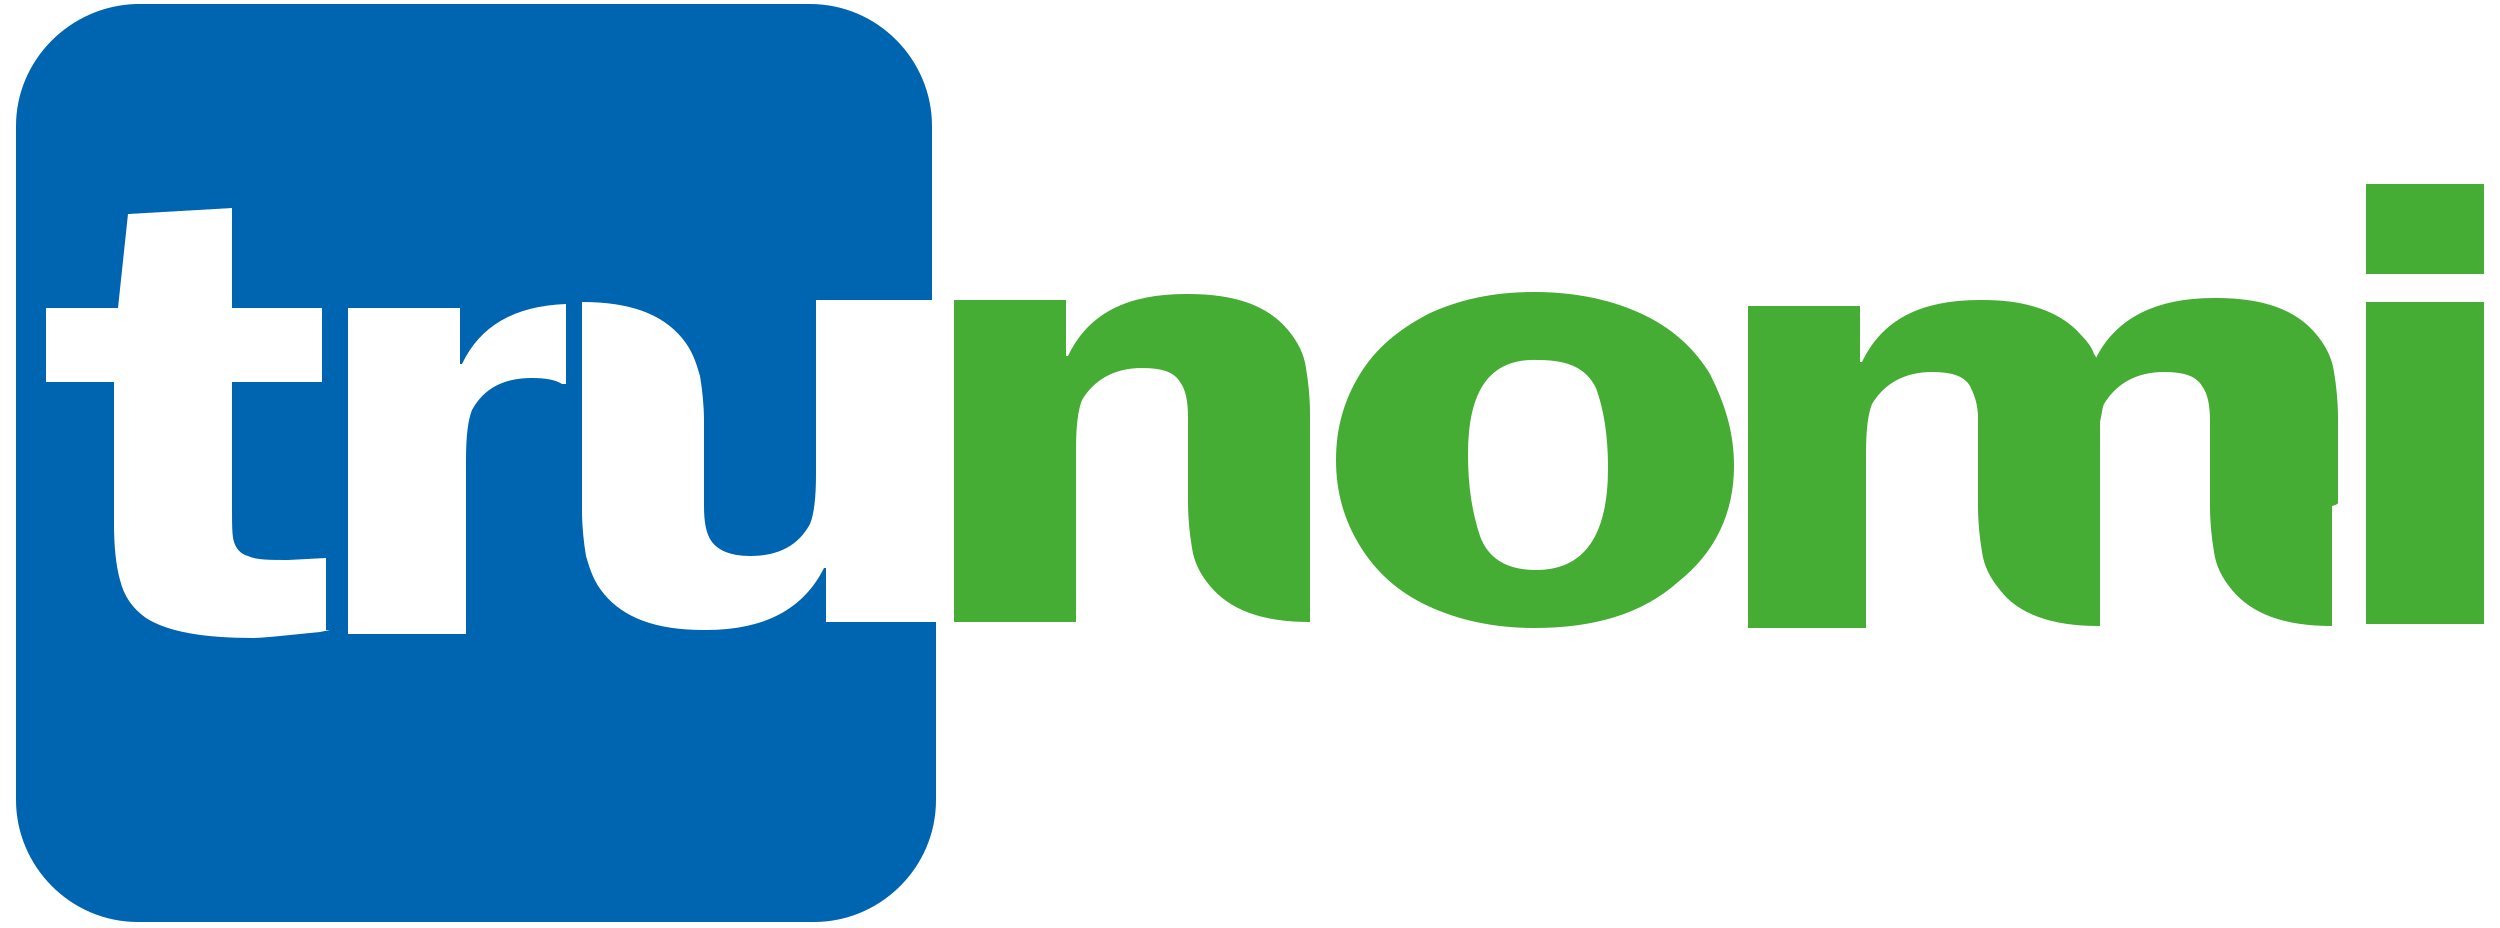 <?xml version="1.0" encoding="utf-8"?>
<!-- Generator: Adobe Illustrator 19.2.0, SVG Export Plug-In . SVG Version: 6.00 Build 0)  -->
<svg version="1.1" id="Layer_1" xmlns="http://www.w3.org/2000/svg" xmlns:xlink="http://www.w3.org/1999/xlink" x="0px" y="0px"
	 width="125px" height="46.4px" viewBox="0 0 125 46.4" style="enable-background:new 0 0 125 46.4;" xml:space="preserve">
<style type="text/css">
	.st0{fill:#0065B0;}
	.st1{fill:#45AC34;}
</style>
<g>
	<path class="st0" d="M41.3,31.2v-2.8h-0.1c-1,2-2.9,3.1-5.9,3.1c0,0,0,0-0.1,0c-2.4,0-4-0.6-5-1.8c-0.5-0.6-0.7-1.2-0.9-1.9
		c-0.1-0.6-0.2-1.4-0.2-2.3c0-0.1,0-0.1,0-0.2v-4c0-0.1,0-0.1,0-0.2v-6h0c2.4,0,4,0.6,5,1.8c0.5,0.6,0.7,1.2,0.9,1.9
		c0.1,0.6,0.2,1.4,0.2,2.3c0,0.1,0,0.1,0,0.2v4c0,0.8,0.1,1.4,0.4,1.8c0.3,0.4,0.9,0.7,1.9,0.7c1.4,0,2.4-0.5,3-1.6
		c0.2-0.5,0.3-1.3,0.3-2.5v-8.7h5.8V6.3c0-3.3-2.7-6.1-6.1-6.1H6.8C3.5,0.3,0.8,3,0.8,6.3v9.1l0,0v24.6c0,3.3,2.7,6.1,6.1,6.1h33.8
		c3.3,0,6.1-2.7,6.1-6.1v-8.9H41.3z M16.5,31.5L16,31.6c-1.9,0.2-3,0.3-3.3,0.3c-2.5,0-4.3-0.3-5.4-1C6.6,30.4,6.2,29.8,6,29
		c-0.2-0.7-0.3-1.7-0.3-2.8v-7.1H2.3v-3.7h3.6l0.5-4.7l5.2-0.3v5h4.5v3.7h-4.5v6.4c0,0.7,0,1.3,0.1,1.6c0.1,0.3,0.3,0.6,0.7,0.7
		c0.4,0.2,1.1,0.2,2,0.2l1.9-0.1V31.5z M28.1,19.2c-0.3-0.2-0.8-0.3-1.5-0.3c-1.4,0-2.4,0.5-3,1.6c-0.2,0.5-0.3,1.3-0.3,2.5v8.7
		h-5.9V15.4h5.6v2.8h0.1c0.9-1.9,2.6-2.9,5.2-3V19.2z"/>
	<path class="st1" d="M86.7,23.3c0,2.3-0.9,4.3-2.8,5.8c-1.8,1.6-4.2,2.3-7.2,2.3c-2,0-3.8-0.4-5.3-1.1c-1.5-0.7-2.6-1.7-3.4-3
		c-0.8-1.3-1.2-2.7-1.2-4.3c0-1.6,0.4-3,1.2-4.3c0.8-1.3,1.9-2.2,3.4-3c1.5-0.7,3.2-1.1,5.3-1.1c2.1,0,3.9,0.4,5.4,1.1
		c1.5,0.7,2.6,1.7,3.4,3C86.3,20.3,86.7,21.7,86.7,23.3 M73.4,22.7c0,1.6,0.2,2.9,0.6,4.1c0.4,1.1,1.3,1.7,2.8,1.7
		c2.4,0,3.6-1.7,3.6-5.1c0-1.6-0.2-2.9-0.6-4c-0.5-1-1.4-1.4-2.9-1.4C74.5,17.9,73.4,19.5,73.4,22.7"/>
	<path class="st1" d="M124.2,13.7h-5.9V9.2h5.9V13.7z M124.2,31.2h-5.9V15.1h5.9V31.2z"/>
	<path class="st1" d="M53.8,31.2v-8.7c0-1.2,0.1-2,0.3-2.5c0.6-1,1.6-1.6,3-1.6c1,0,1.6,0.2,1.9,0.7c0.3,0.4,0.4,1,0.4,1.8v4
		c0,0.1,0,0.1,0,0.2c0,0.9,0.1,1.7,0.2,2.3c0.1,0.7,0.4,1.3,0.9,1.9c1,1.2,2.6,1.8,5,1.8h0v-6c0-0.1,0-0.1,0-0.2v-4
		c0-0.1,0-0.1,0-0.2c0-0.9-0.1-1.7-0.2-2.3c-0.1-0.7-0.4-1.3-0.9-1.9c-1-1.2-2.6-1.8-5-1.8c0,0,0,0-0.1,0c-3,0-4.9,1-5.9,3.1h-0.1
		v-2.8h-5.6v16.1H53.8z"/>
	<path class="st1" d="M116.9,25.1v-4c0-0.1,0-0.1,0-0.2c0-0.9-0.1-1.7-0.2-2.3c-0.1-0.7-0.4-1.3-0.9-1.9c-1-1.2-2.6-1.8-5-1.8
		c0,0,0,0-0.1,0c-2.9,0-4.9,1-5.9,3c0-0.1-0.1-0.2-0.1-0.2c-0.1-0.3-0.3-0.6-0.6-0.9c-0.6-0.7-1.4-1.2-2.5-1.5
		c-0.7-0.2-1.5-0.3-2.5-0.3c0,0,0,0-0.1,0c-3,0-4.9,1-5.9,3.1h-0.1v-2.8h-5.6v16.1h5.9v-8.7c0-1.2,0.1-2,0.3-2.5
		c0.6-1,1.6-1.6,3-1.6c1,0,1.6,0.2,1.9,0.7c0.2,0.4,0.4,0.9,0.4,1.6c0,0.1,0,0.1,0,0.2v4c0,0.1,0,0.1,0,0.2c0,0.9,0.1,1.7,0.2,2.3
		c0.1,0.7,0.4,1.3,0.9,1.9c0.9,1.2,2.6,1.8,4.9,1.8c0,0,0.1,0,0.1,0h0v-6c0-0.1,0-0.1,0-0.2v-4v0c0.1-0.4,0.1-0.7,0.2-0.9
		c0.6-1,1.6-1.6,3-1.6c1,0,1.6,0.2,1.9,0.7c0.3,0.4,0.4,1,0.4,1.8v4c0,0.1,0,0.1,0,0.2c0,0.9,0.1,1.7,0.2,2.3
		c0.1,0.7,0.4,1.3,0.9,1.9c1,1.2,2.6,1.8,5,1.8h0v-6C117,25.2,116.9,25.1,116.9,25.1"/>
</g>
<g>
</g>
<g>
</g>
<g>
</g>
<g>
</g>
<g>
</g>
<g>
</g>
<g>
</g>
<g>
</g>
<g>
</g>
<g>
</g>
<g>
</g>
<g>
</g>
<g>
</g>
<g>
</g>
<g>
</g>
</svg>
